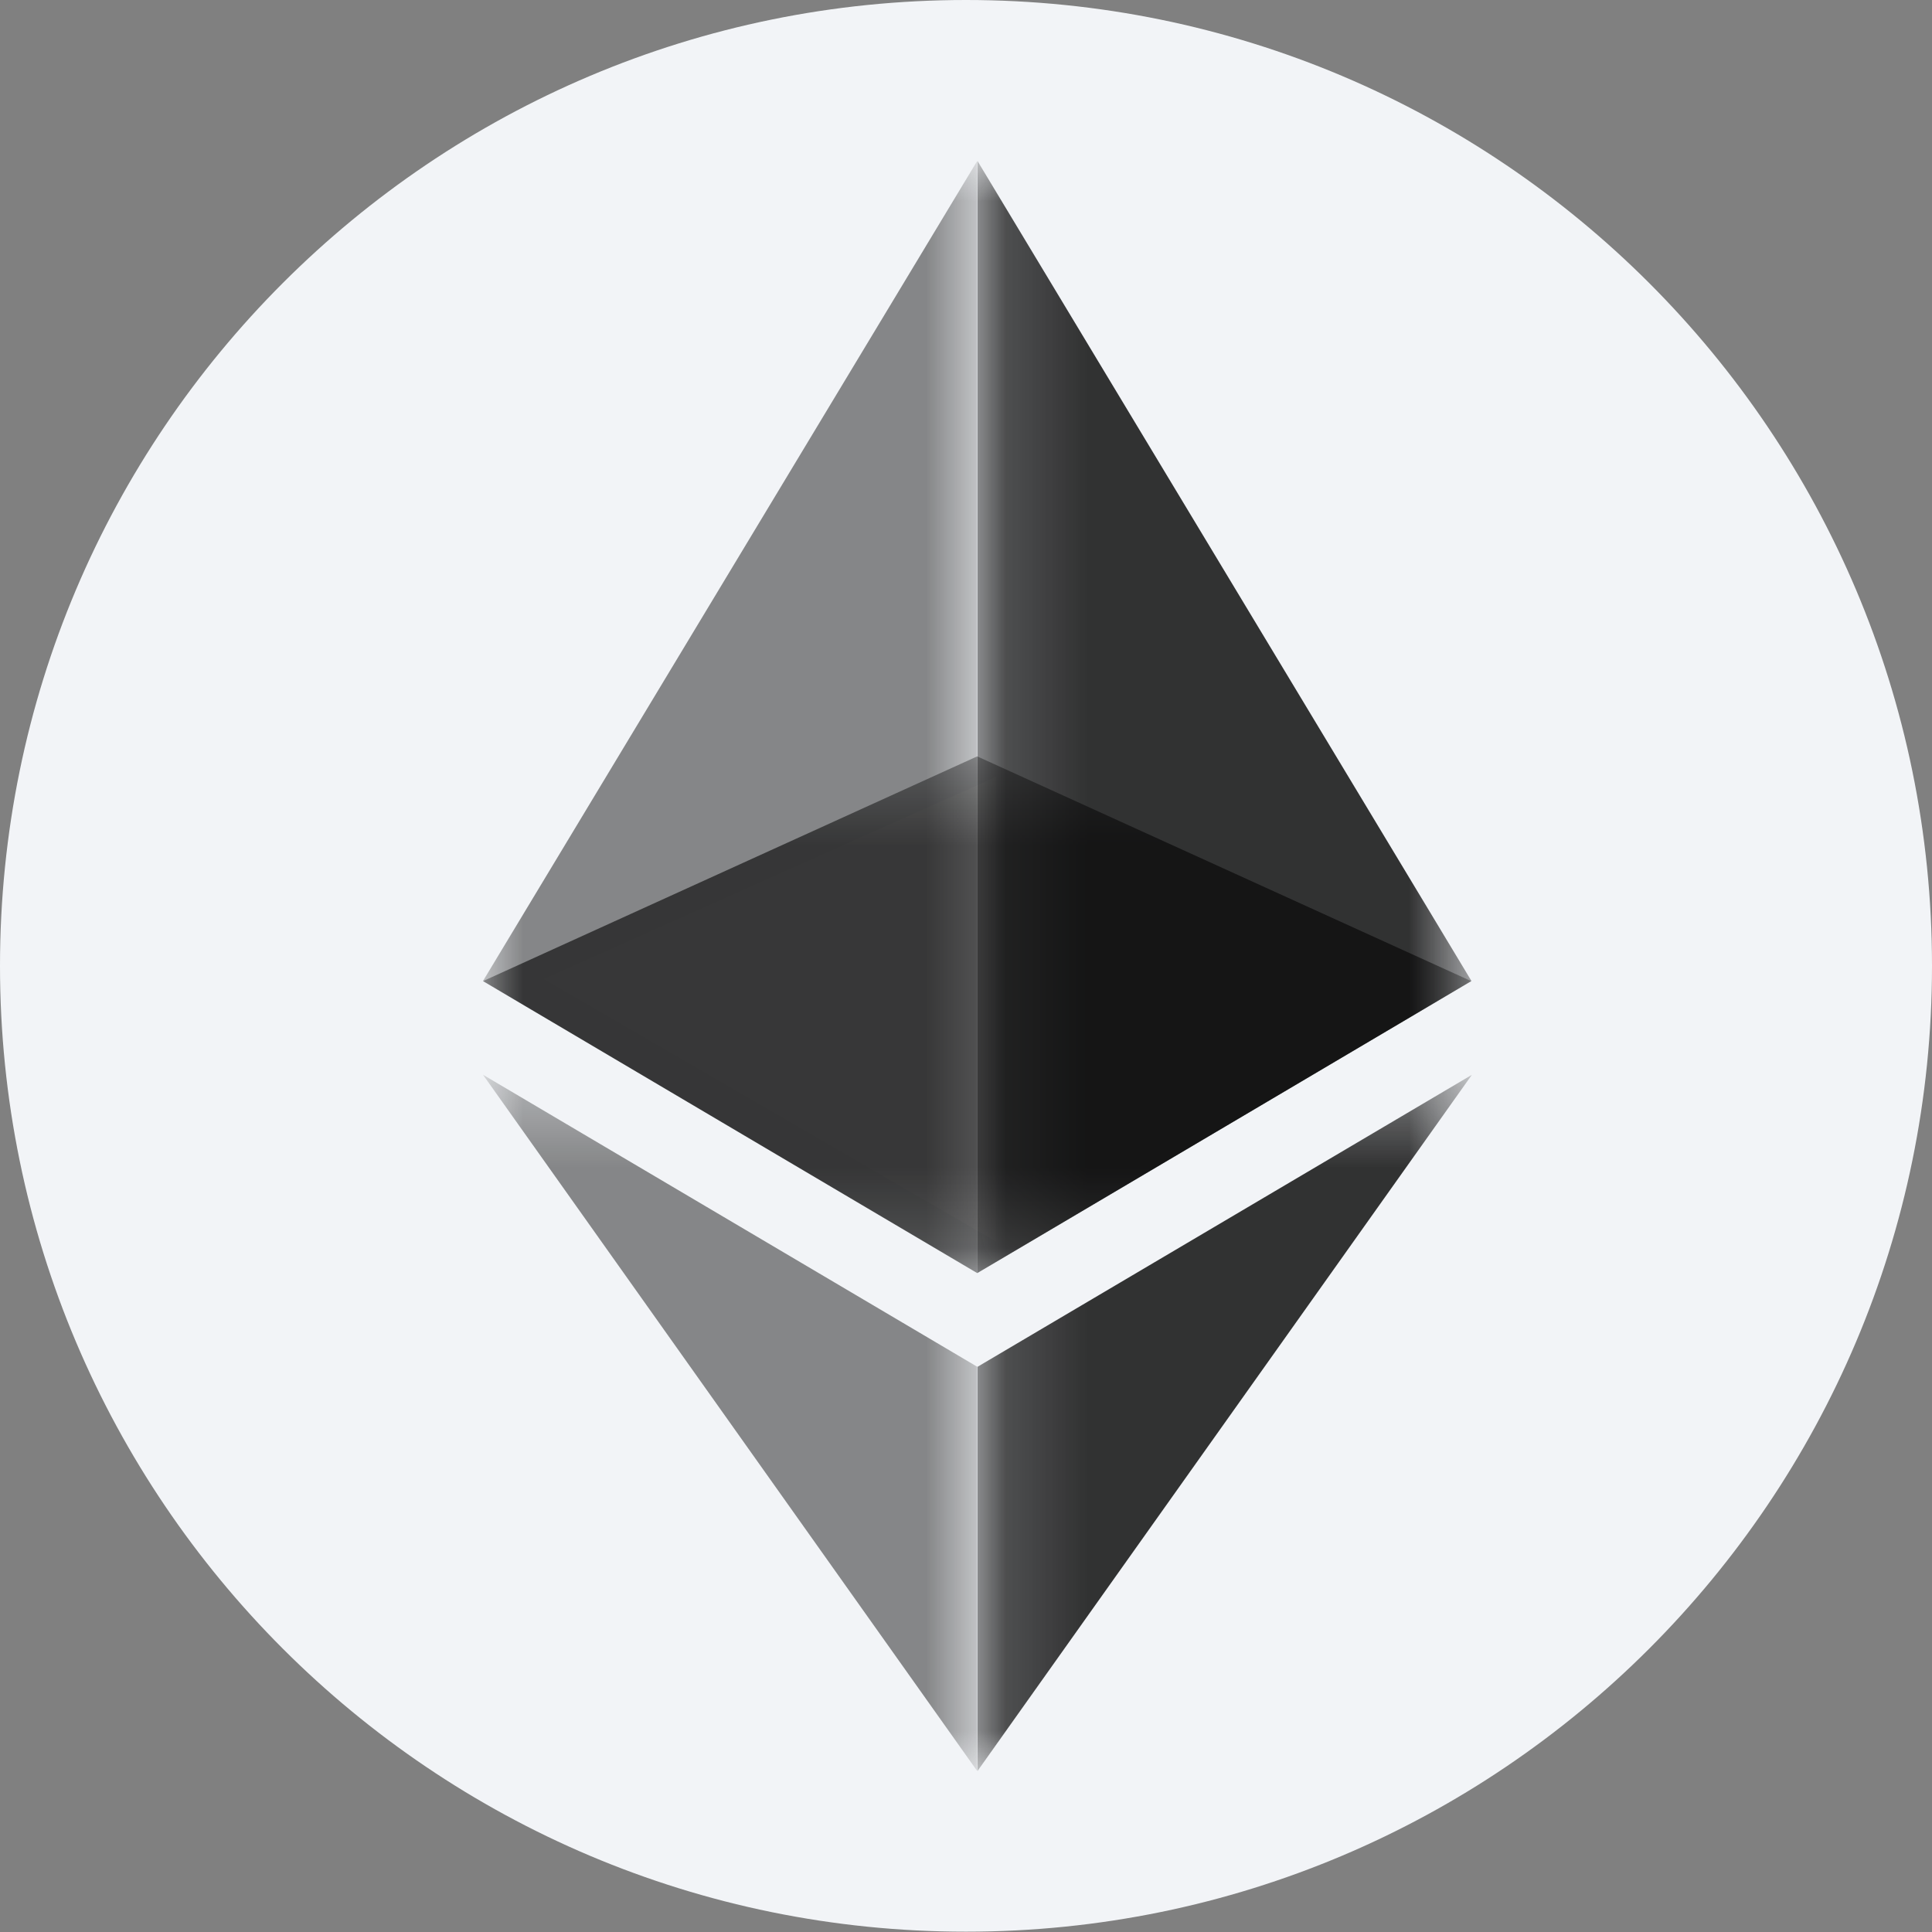 <svg width="24" height="24" viewBox="0 0 24 24" fill="none" xmlns="http://www.w3.org/2000/svg">
<rect x="0" y="0" width="24" height="24" fill="#808080" stroke="none"/>
<path d="M12 23.996C18.627 23.996 24 18.625 24 11.998C24 5.372 18.627 0 12 0C5.373 0 0 5.372 0 11.998C0 18.625 5.373 23.996 12 23.996Z" fill="#F2F4F7"/>
<path d="M6.752 12.162L12.375 15.425V9.649L6.752 12.162Z" fill="white" fill-opacity="0.602"/>
<g opacity="0.6">
<mask id="mask0_3496_151481" style="mask-type:luminance" maskUnits="userSpaceOnUse" x="6" y="9" width="13" height="7">
<path d="M6 9.396H18.276V15.815H6V9.396Z" fill="white"/>
</mask>
<g mask="url(#mask0_3496_151481)">
<path d="M12.139 9.396L6 12.188L12.139 15.815L18.276 12.188L12.139 9.396Z" fill="#010101"/>
</g>
</g>
<g opacity="0.45">
<mask id="mask1_3496_151481" style="mask-type:luminance" maskUnits="userSpaceOnUse" x="6" y="2" width="7" height="14">
<path d="M6 2H12.139V15.813H6V2Z" fill="white"/>
</mask>
<g mask="url(#mask1_3496_151481)">
<path d="M6 12.186L12.139 15.813V2L6 12.186Z" fill="#010101"/>
</g>
</g>
<g opacity="0.8">
<mask id="mask2_3496_151481" style="mask-type:luminance" maskUnits="userSpaceOnUse" x="12" y="2" width="7" height="14">
<path d="M12.143 2H18.282V15.813H12.143V2Z" fill="white"/>
</mask>
<g mask="url(#mask2_3496_151481)">
<path d="M12.143 2V15.813L18.279 12.186L12.143 2Z" fill="#010101"/>
</g>
</g>
<g opacity="0.45">
<mask id="mask3_3496_151481" style="mask-type:luminance" maskUnits="userSpaceOnUse" x="6" y="13" width="7" height="9">
<path d="M6 13.352H12.139V22H6V13.352Z" fill="white"/>
</mask>
<g mask="url(#mask3_3496_151481)">
<path d="M6 13.351L12.139 22V16.978L6 13.351Z" fill="#010101"/>
</g>
</g>
<g opacity="0.8">
<mask id="mask4_3496_151481" style="mask-type:luminance" maskUnits="userSpaceOnUse" x="12" y="13" width="7" height="9">
<path d="M12.143 13.352H18.284V22H12.143V13.352Z" fill="white"/>
</mask>
<g mask="url(#mask4_3496_151481)">
<path d="M12.143 16.979V22L18.284 13.352L12.143 16.979Z" fill="#010101"/>
</g>
</g>
</svg>
